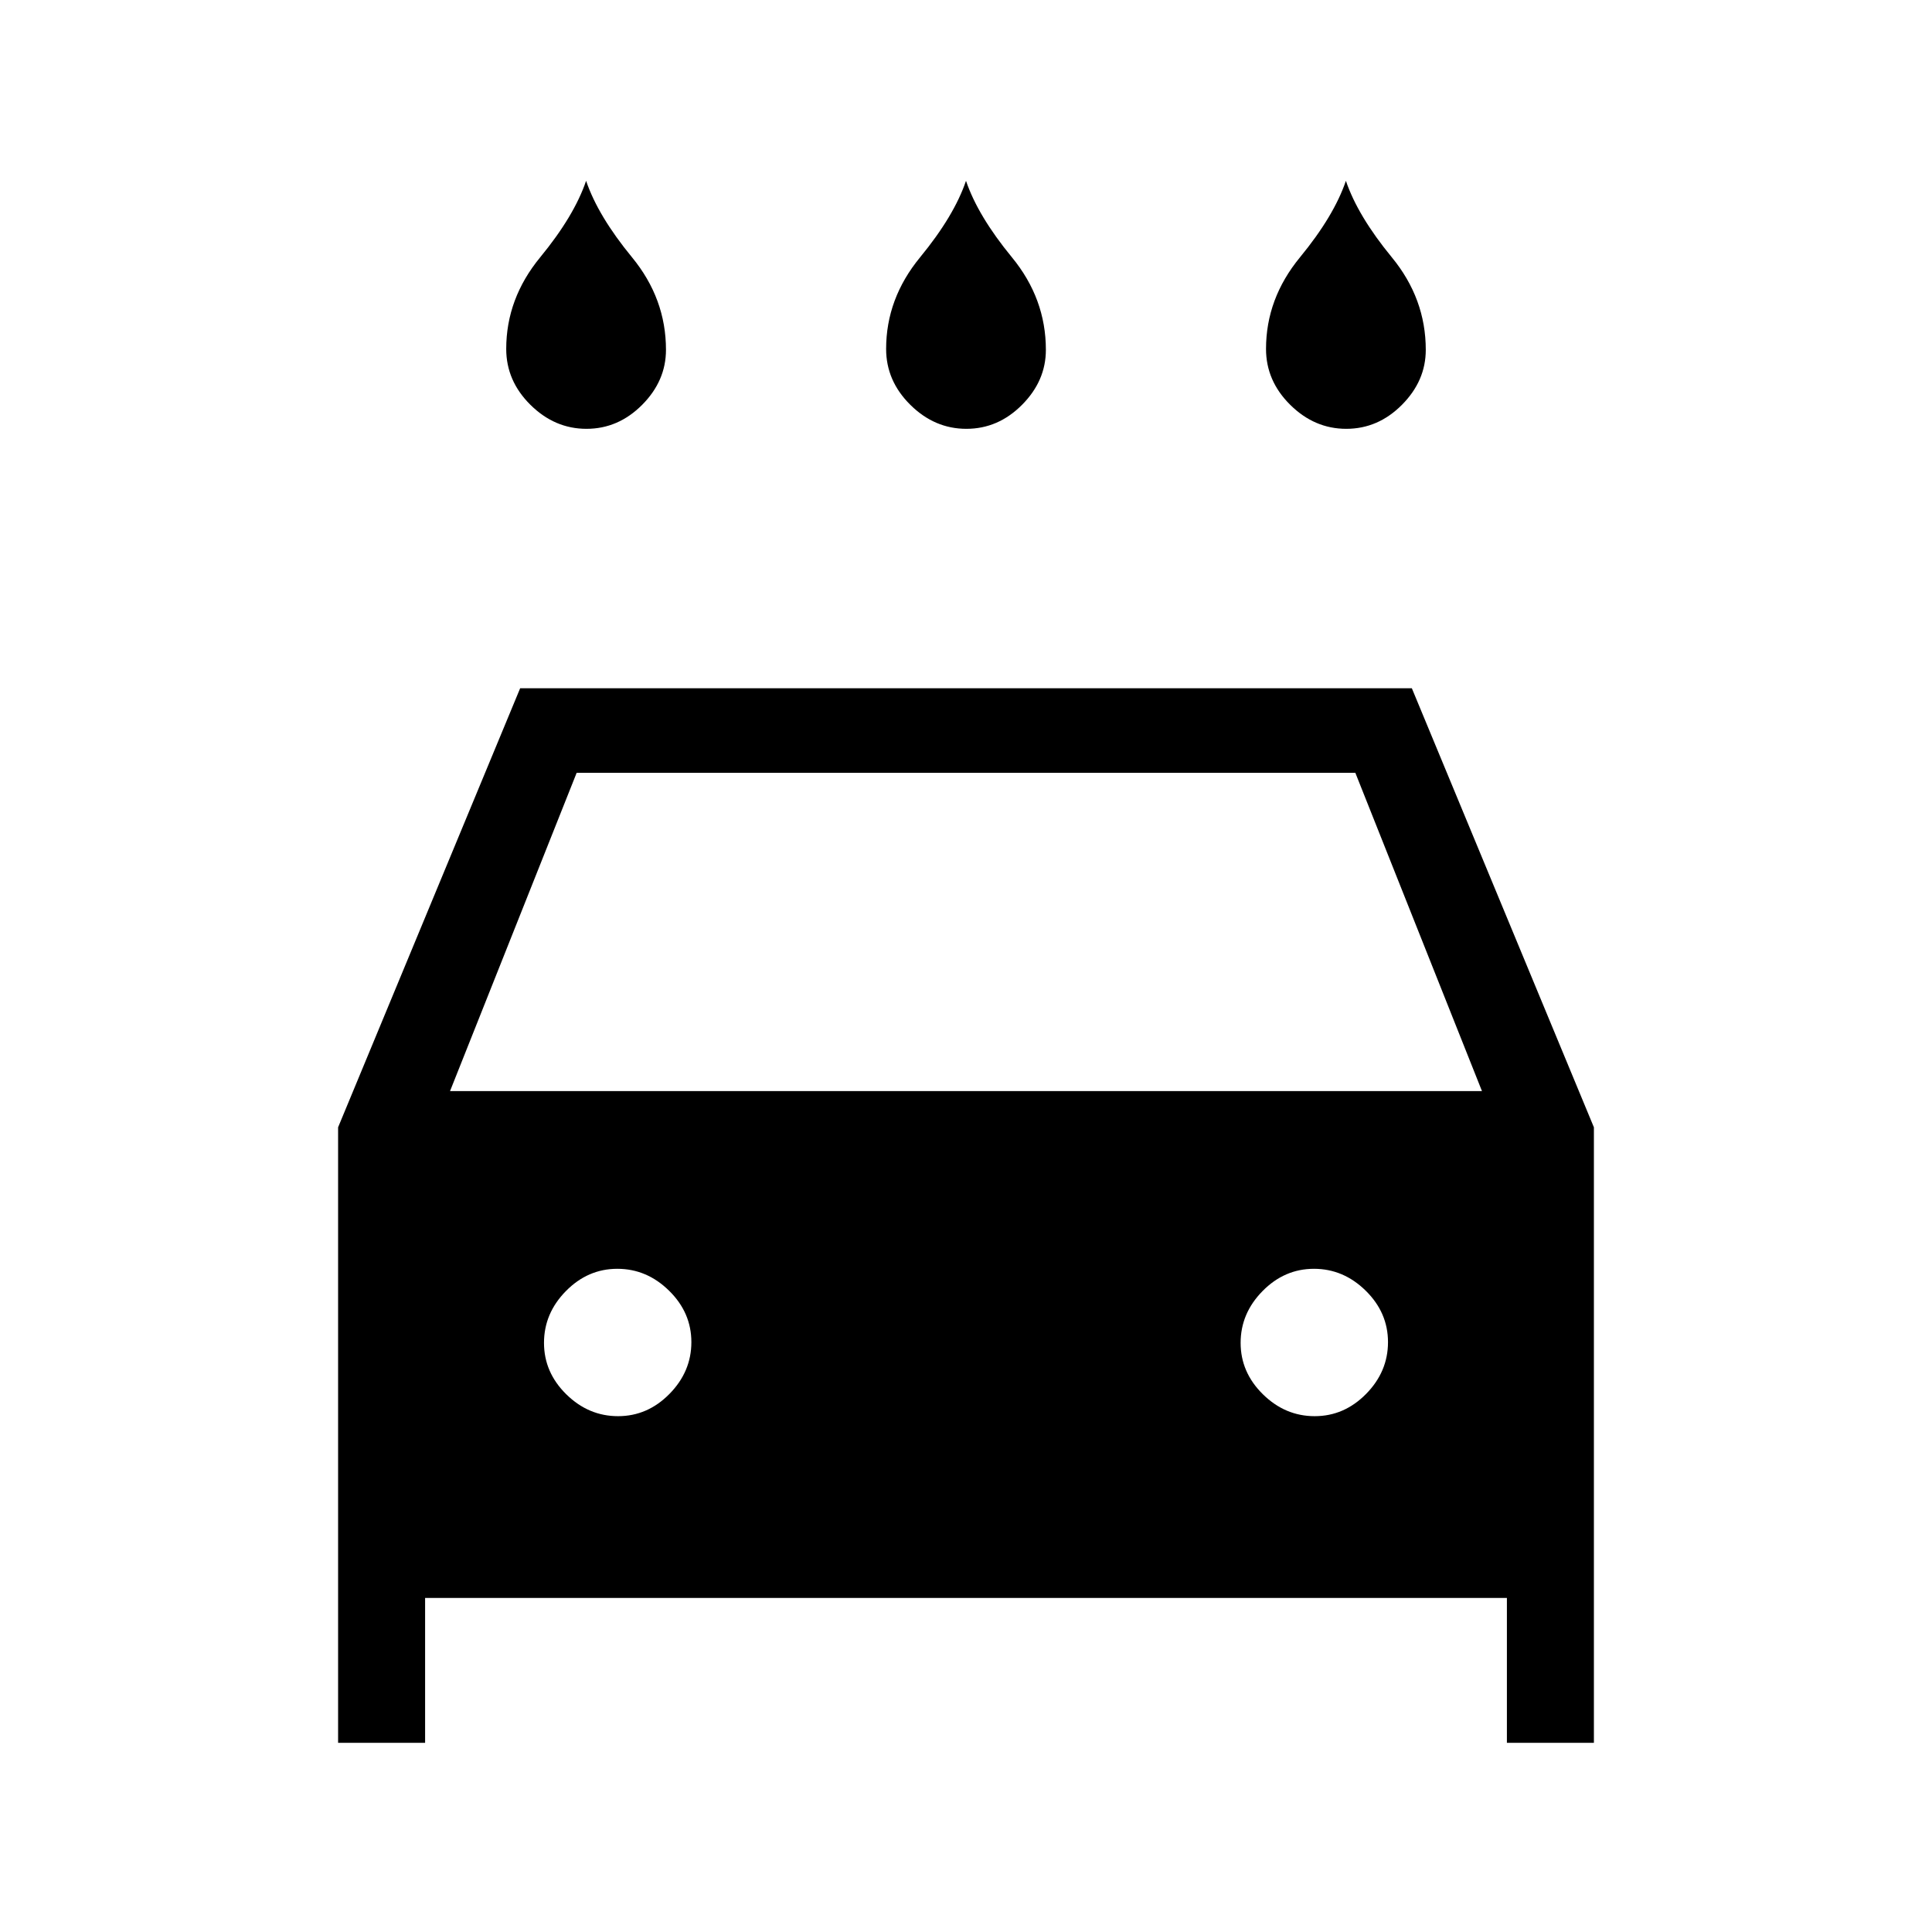 <svg xmlns="http://www.w3.org/2000/svg" height="20" viewBox="0 -960 960 960" width="20"><path d="M480.18-746.92q-15.8 0-27.83-11.91-12.04-11.91-12.04-27.79 0-25 16.88-45.53 16.89-20.54 22.81-38 5.92 17.46 22.81 38 16.88 20.53 16.88 45.97 0 15.44-11.86 27.35-11.85 11.91-27.65 11.91Zm-188.77 0q-15.79 0-27.83-11.91t-12.04-27.79q0-25 16.88-45.53 16.89-20.54 22.81-38 5.92 17.46 22.81 38 16.88 20.53 16.88 45.97 0 15.44-11.85 27.35-11.86 11.91-27.66 11.91Zm377.54 0q-15.8 0-27.83-11.91-12.04-11.91-12.04-27.79 0-25 16.88-45.53 16.89-20.54 22.81-38 5.92 17.46 22.81 38 16.88 20.53 16.88 45.97 0 15.44-11.86 27.35-11.85 11.91-27.65 11.91ZM211.23-166v72H168v-305.85L258.46-618h443.08L792-399.85V-94h-43.23v-72H211.23Zm12.39-251.85h512.76L673.46-576H286.54l-62.92 158.15Zm83.48 161.54q14.67 0 25.55-11.06 10.89-11.07 10.89-25.73 0-14.67-11.07-25.55-11.06-10.89-25.73-10.89-14.66 0-25.55 11.07-10.88 11.06-10.88 25.73 0 14.66 11.06 25.55 11.07 10.88 25.73 10.88Zm346.16 0q14.66 0 25.55-11.06 10.88-11.07 10.88-25.73 0-14.67-11.06-25.55-11.07-10.89-25.73-10.89-14.67 0-25.55 11.07-10.89 11.06-10.89 25.73 0 14.66 11.07 25.55 11.06 10.88 25.73 10.88Z"/></svg>
